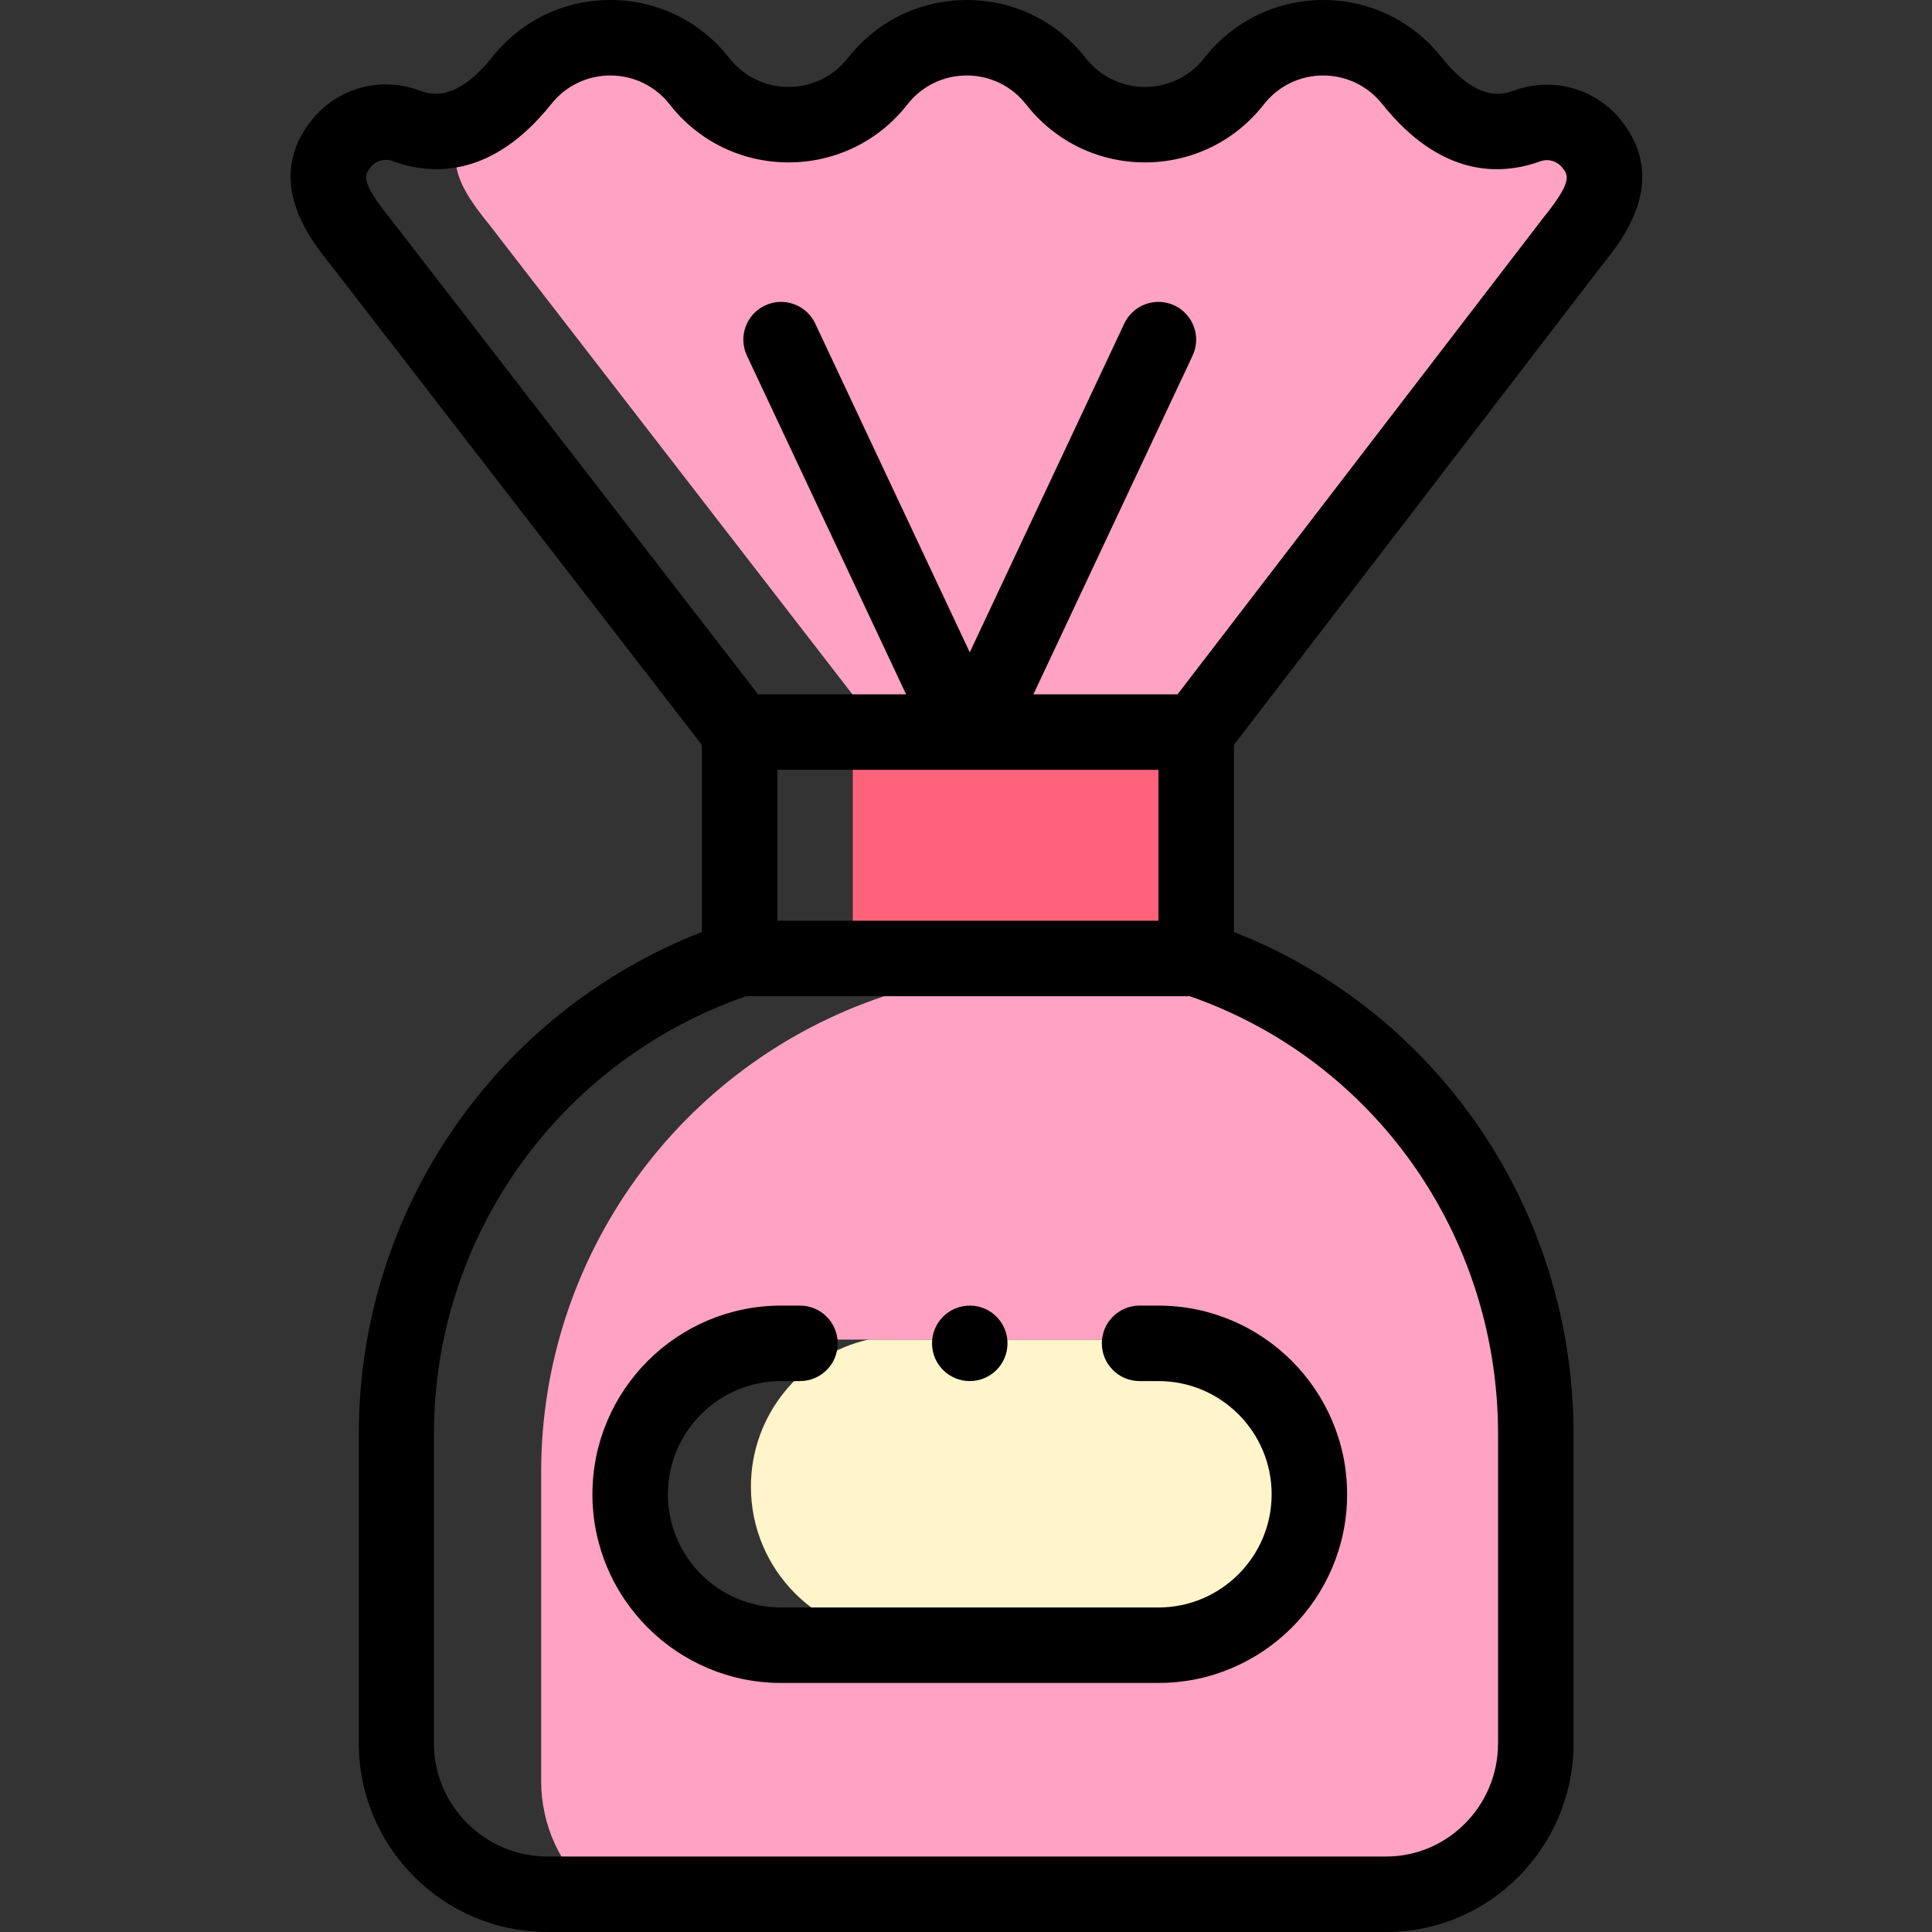 <svg height="512pt" viewBox="-77 0 512 512.001" width="512pt" xmlns="http://www.w3.org/2000/svg"><rect x="-77" y="0" width="512" height="512.001" fill="#333333" stroke="none"/><path d="m344.73 38.055c-4.062-5.023-10.852-6.91-16.922-4.711-9.328 3.391-19.91 1.5-30.73-12.07-2.859-3.582-6.336-6.301-10.137-8.176-1.109 1.047-20.969-2.34-21.941-1.094-9.098 11.648-5.871 18.969-18.094 12.938-12.559 11.82-33.07 10.688-44.086-3.418-2.895-3.703-6.445-6.508-10.332-8.426-1.109 1.047-22.516-2.34-23.488-1.094-9.105 11.645-4.32 18.969-16.547 12.941-12.562 11.816-33.066 10.684-44.094-3.422-2.891-3.707-6.441-6.508-10.324-8.426-1.035.977-19.117-2.246-20.035-1.094l-22.922 15.883c-2.629 2.277-5.23 3.934-7.793 5.047-7.379 9.078-1.969 17.535 5.219 26.398l100.258 129.672h91.074l95.793-124.82c7.109-8.789 12.41-17.082 5.102-26.129zm0 0" fill="#ffa2c3"/><path d="m230 355h-76.871c-17.82 4.039-31.129 19.961-31.129 39 0 22.09 17.91 40 40 40h76.871c17.82-4.035 31.129-19.961 31.129-39 0-22.09-17.91-40-40-40zm0 0" fill="#fff4ca"/><path d="m262.586 264.004h-105.254c-54.148 18.047-90.918 68.93-90.918 126.008v81.988c0 11.949 5.246 22.672 13.559 30h210.355c22.09 0 39.672-17.91 39.672-40v-81.988c0-48.703-26.113-92.875-67.414-116.008zm-30.586 170.996h-100c-22.09 0-40-17.91-40-40s17.91-40 40-40h100c22.09 0 40 17.91 40 40s-17.91 40-40 40zm0 0" fill="#ffa2c3"/><path d="m149 253.004h91v-59c-9.121 0-57.773 0-91 0zm0 0" fill="#ff637b"/><path d="m347.484 70.371c5.488-6.785 18.051-22.473 5.02-38.605-6.738-8.328-18.031-11.473-28.109-7.82-2.875 1.043-9.613 3.492-19.5-8.91-7.633-9.562-19.004-15.031-31.234-15.031-.07 0-.141 0-.211 0-12.305.062-23.707 5.664-31.289 15.363-3.809 4.875-9.543 7.668-15.73 7.668s-11.922-2.793-15.73-7.668c-7.625-9.766-19.105-15.363-31.492-15.363-12.391 0-23.871 5.598-31.496 15.359-3.809 4.875-9.547 7.672-15.734 7.672-6.191 0-11.926-2.797-15.734-7.668-7.574-9.703-18.977-15.305-31.285-15.367-12.324-.086-23.773 5.418-31.445 15.039-9.902 12.418-16.695 9.93-19.586 8.867-10.059-3.699-21.367-.605-28.148 7.703-13.188 16.203-.434 32.074 5.125 38.934l98.098 126.875v49.578c-54.672 21.332-90.918 73.895-90.918 133.016v81.988c0 27.57 22.43 50 50 50h222.25c27.387 0 49.668-22.43 49.668-50v-81.988c0-59.273-35.875-111.824-90-133.012v-49.602zm-218.484 173.633v-40h101v40zm-102.492-185.969c-8.211-10.129-6.891-11.75-5.23-13.789 1.383-1.695 3.688-2.324 5.75-1.562 10.598 3.883 26.508 4.406 42.121-15.176 3.809-4.773 9.488-7.504 15.598-7.504h.105c6.148.031 11.84 2.828 15.629 7.68 7.629 9.758 19.105 15.352 31.492 15.352 12.387 0 23.867-5.594 31.496-15.355 3.812-4.879 9.547-7.676 15.734-7.676s11.922 2.797 15.734 7.676c7.625 9.758 19.102 15.355 31.492 15.355 12.391 0 23.867-5.598 31.488-15.352 3.789-4.852 9.488-7.648 15.633-7.68h.105c6.109 0 11.793 2.734 15.605 7.508 15.574 19.531 31.414 19.062 41.953 15.234 2.059-.746 4.363-.102 5.734 1.594 1.703 2.105 2.934 3.633-5.098 13.559-.051.062-96.785 126.105-96.785 126.105h-38.199l42.184-89.746c2.348-4.996.199-10.953-4.797-13.305-5-2.348-10.957-.199-13.305 4.797l-40.949 87.129-40.949-87.129c-2.352-4.996-8.309-7.145-13.305-4.797-5 2.352-7.148 8.309-4.797 13.305l42.18 89.746h-39.223s-97.352-125.91-97.398-125.969zm293.492 321.977v81.988c0 16.543-13.312 30-29.672 30h-222.246c-16.543 0-30.082-13.457-30.082-30v-81.988c0-52.422 33.23-98.832 82.719-116.008h117.562c48.938 17 81.719 63.41 81.719 116.008zm0 0"/><path d="m190 356c0 5.523-4.477 10-10 10s-10-4.477-10-10c0-5.52 4.477-10 10-10s10 4.48 10 10zm0 0"/><path d="m230 346h-5c-5.523 0-10 4.48-10 10 0 5.523 4.477 10 10 10h5c16.543 0 30 13.461 30 30 0 16.543-13.457 30-30 30h-100c-16.543 0-30-13.457-30-30 0-16.539 13.457-30 30-30h5c5.523 0 10-4.477 10-10 0-5.52-4.477-10-10-10h-5c-27.57 0-50 22.43-50 50s22.43 50 50 50h100c27.57 0 50-22.43 50-50s-22.43-50-50-50zm0 0"/></svg>
